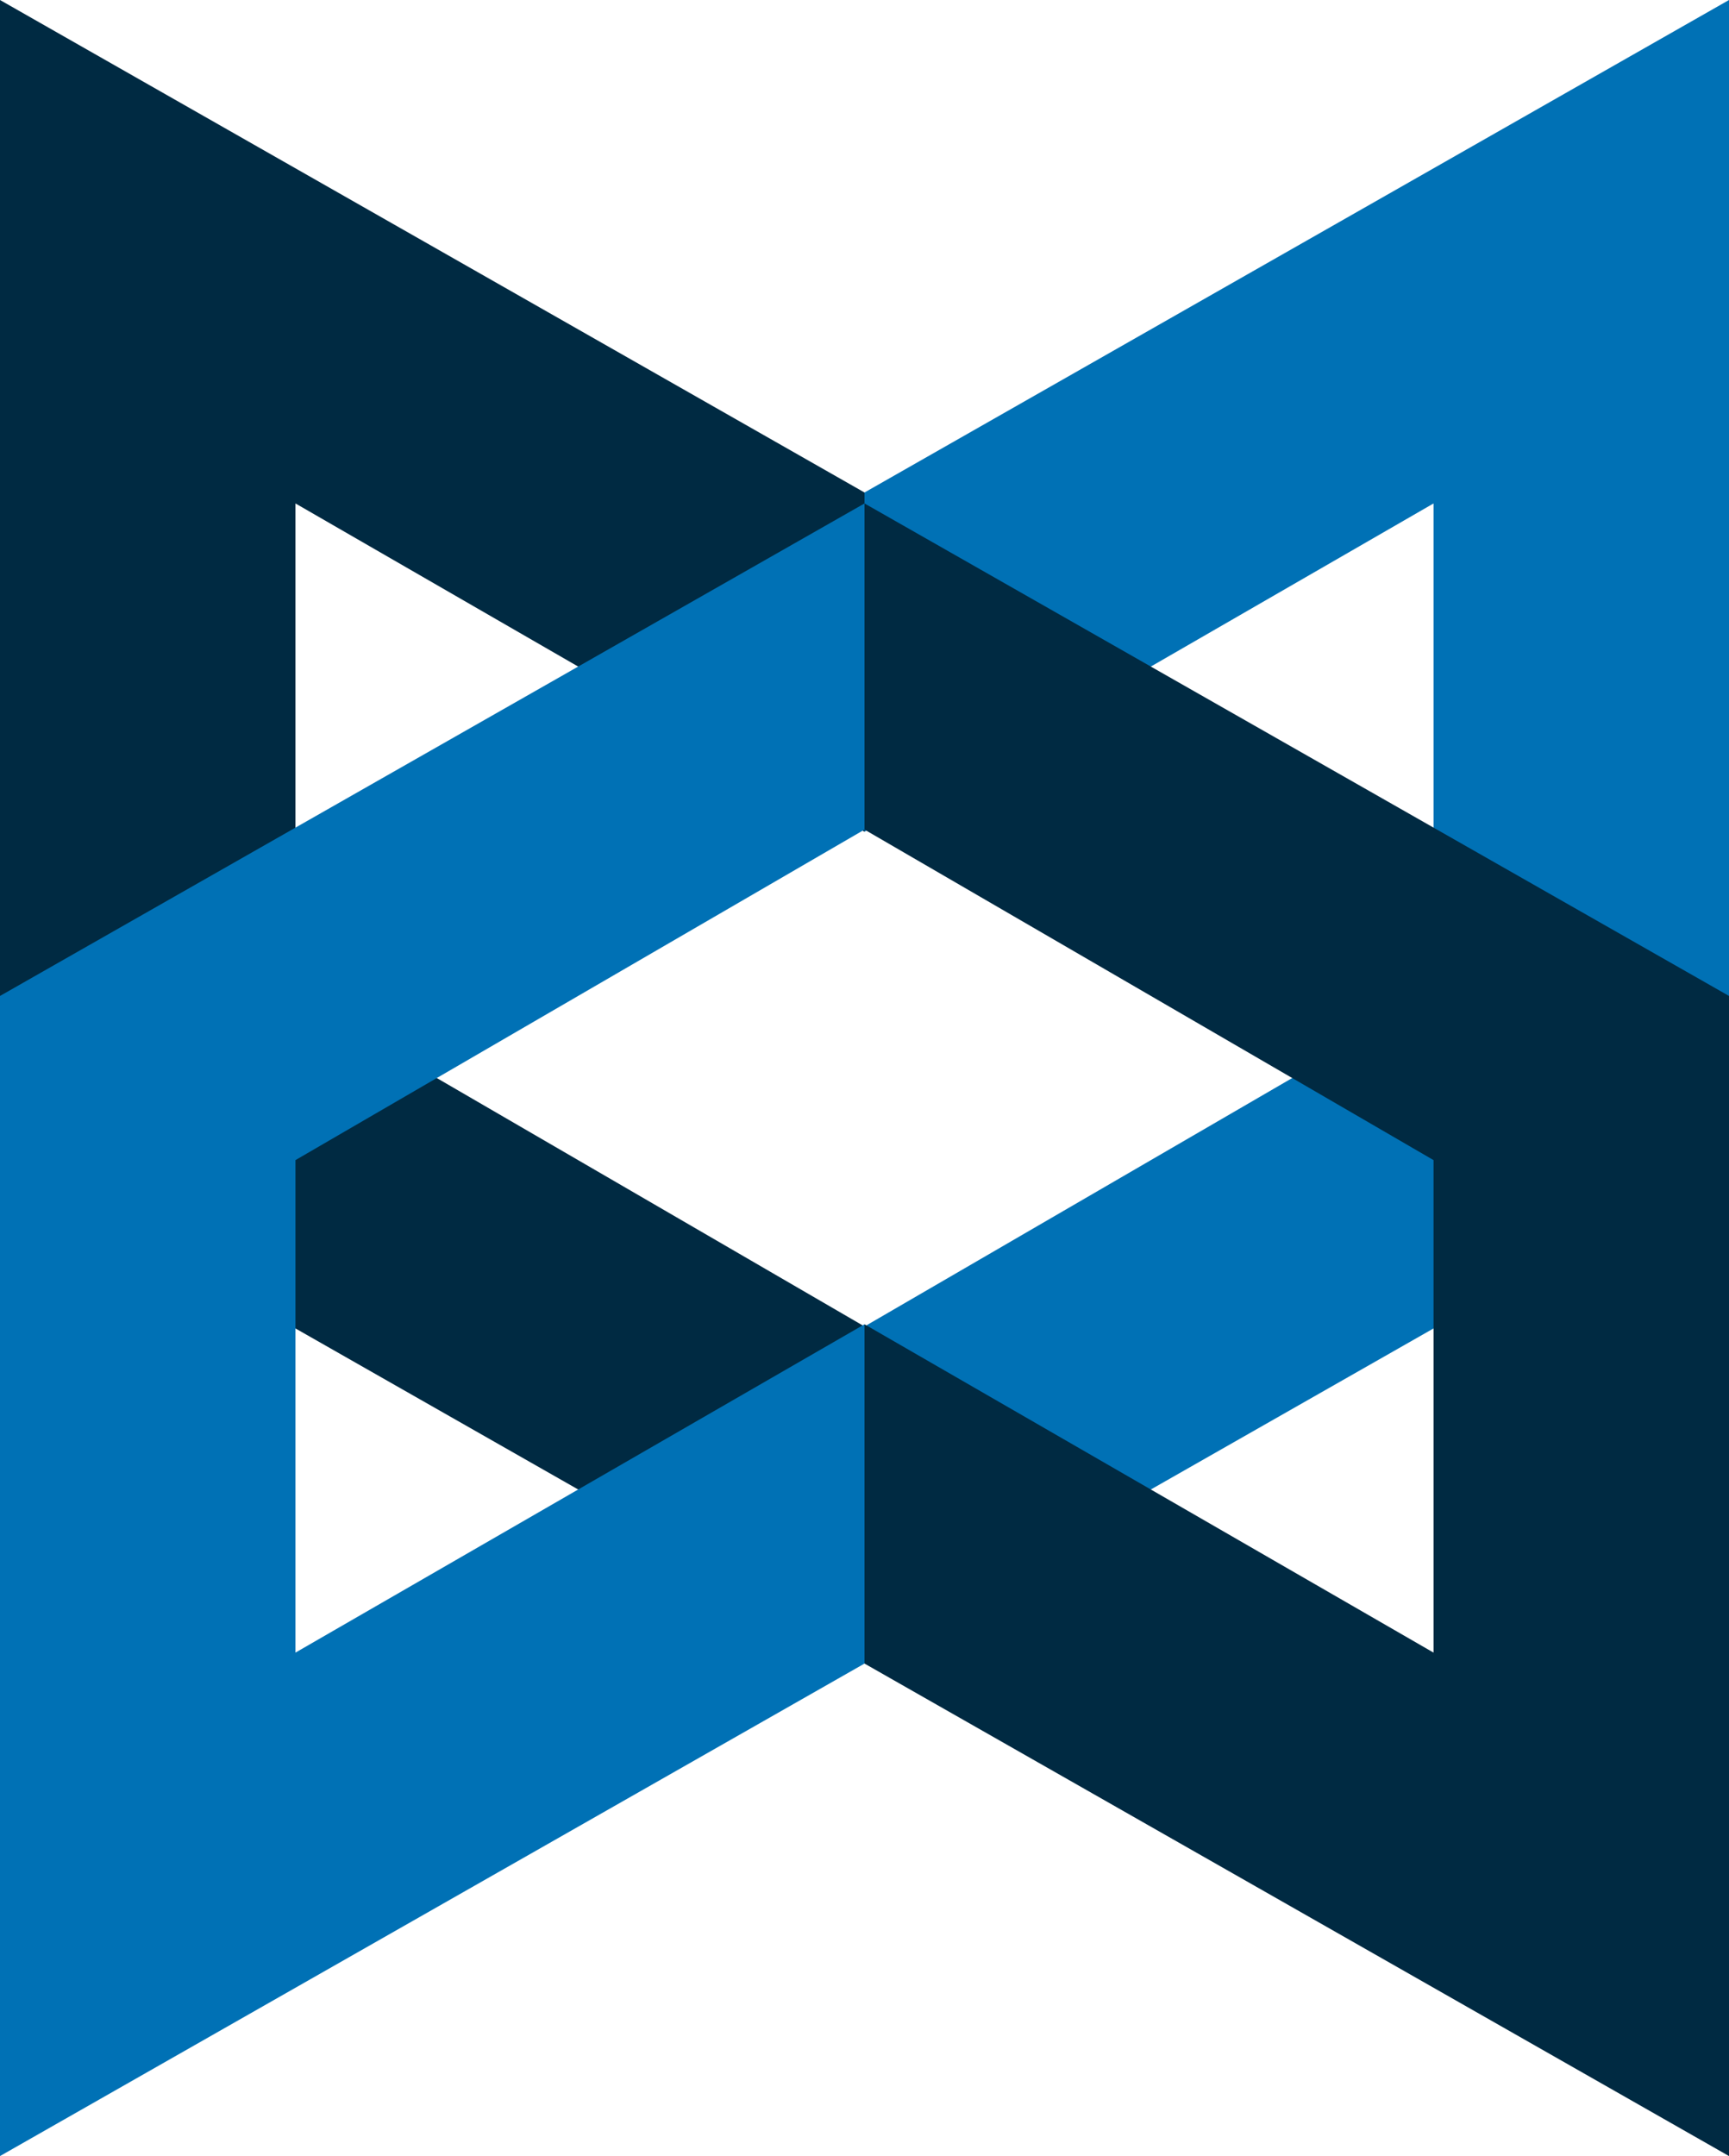<?xml version="1.0" encoding="utf-8"?>
<!-- Generator: Adobe Illustrator 18.1.0, SVG Export Plug-In . SVG Version: 6.00 Build 0)  -->
<!DOCTYPE svg PUBLIC "-//W3C//DTD SVG 1.1//EN" "http://www.w3.org/Graphics/SVG/1.1/DTD/svg11.dtd">
<svg version="1.1" id="Layer_1" xmlns="http://www.w3.org/2000/svg" xmlns:xlink="http://www.w3.org/1999/xlink" x="0px" y="0px"
	 viewBox="0 0 158 197" enable-background="new 0 0 158 197" xml:space="preserve">
<polygon fill="#0071B5" points="158,106 158,0 79,45 79,76 131,46 131,91 79,121.2 79,151 "/>
<polygon fill="#002A42" points="0,106 0,0 79,45 79,76 27,46 27,91 79,121.2 79,151 "/>
<polygon fill="#0071B5" points="0,91 0,197 79,152 79,121 27,151 27,106 79,75.8 79,46 "/>
<polygon fill="#002A42" points="158,91 158,197 79,152 79,121 131,151 131,106 79,75.8 79,46 "/>
</svg>
